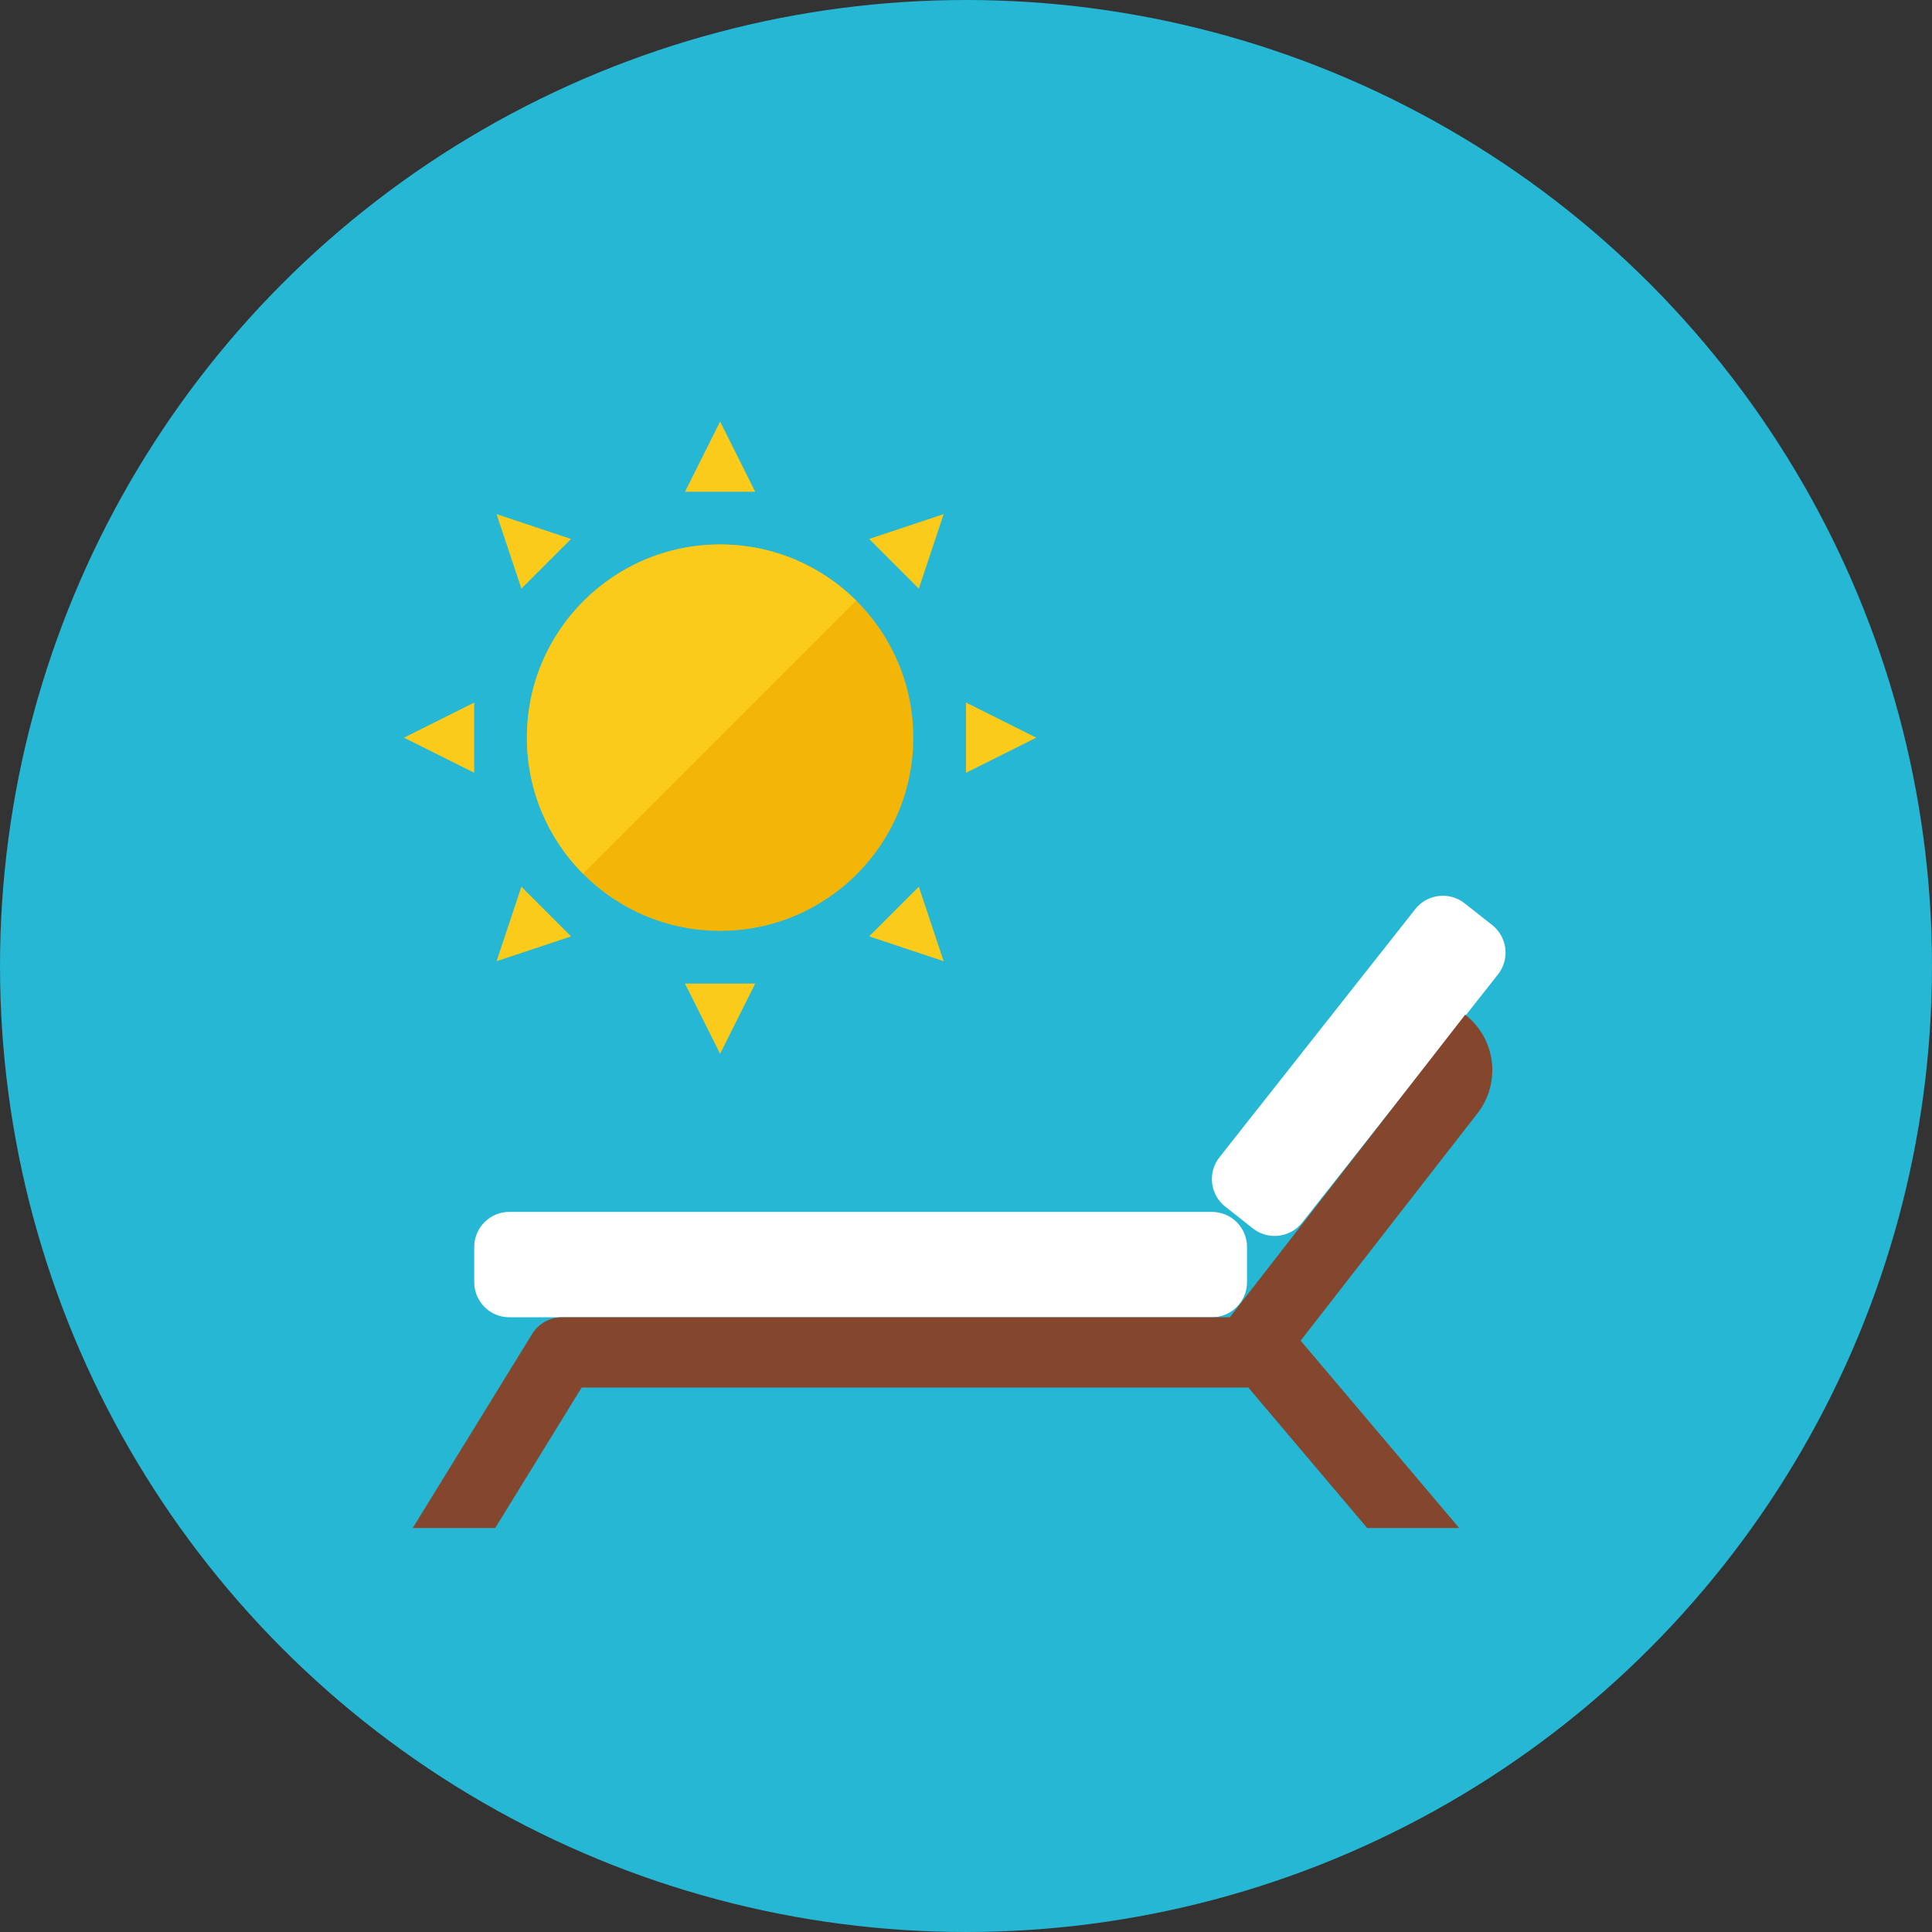 <?xml version="1.0" encoding="iso-8859-1"?>
<!-- Generator: Adobe Illustrator 17.1.0, SVG Export Plug-In . SVG Version: 6.00 Build 0)  -->
<!DOCTYPE svg PUBLIC "-//W3C//DTD SVG 1.0//EN" "http://www.w3.org/TR/2001/REC-SVG-20010904/DTD/svg10.dtd">
<svg version="1.0" xmlns="http://www.w3.org/2000/svg" xmlns:xlink="http://www.w3.org/1999/xlink" x="0px" y="0px" width="110px"
	 height="110px" viewBox="0 0 110 110" style="enable-background:new 0 0 110 110;" xml:space="preserve">
<rect x="0" y="0" width="110" height="110" fill="#333333" stroke="none"/>
<g id="Artboard">
</g>
<g id="Multicolor">
	<circle style="fill:#25B7D3;" cx="55" cy="55" r="55"/>
	<g>
		<g>
			<path style="fill:#FFFFFF;" d="M71,73c0,1.105-0.895,2-2,2H29c-1.105,0-2-0.895-2-2v-2c0-1.105,0.895-2,2-2h40
				c1.105,0,2,0.895,2,2V73z"/>
		</g>
		<g>
			<path style="fill:#FFFFFF;" d="M84.959,52.669c0.867,0.684,1.015,1.942,0.331,2.809L74.14,69.609
				c-0.684,0.867-1.942,1.015-2.809,0.331l-1.57-1.239c-0.867-0.684-1.015-1.942-0.331-2.809l11.15-14.131
				c0.684-0.867,1.942-1.015,2.809-0.331L84.959,52.669z"/>
		</g>
		<g>
			<path style="fill:#84462D;" d="M84.935,60.433c-0.132-1.052-0.676-2.009-1.513-2.661L70.022,75H32
				c-0.694,0-1.339,0.36-1.703,0.952L23.498,87h4.696l4.923-8H71c0.022,0,0.043-0.007,0.066-0.008L77.841,87h5.24l-9.028-10.669
				l10.07-12.946C84.774,62.547,85.066,61.485,84.935,60.433z"/>
		</g>
		<g>
			<circle style="fill:#F3B607;" cx="41" cy="42" r="11"/>
		</g>
		<g>
			<polygon style="fill:#FACB1B;" points="39,28 43,28 41,24 			"/>
		</g>
		<g>
			<polygon style="fill:#FACB1B;" points="49.485,30.686 52.314,33.515 53.728,29.272 			"/>
		</g>
		<g>
			<polygon style="fill:#FACB1B;" points="55,40 55,44 59,42 			"/>
		</g>
		<g>
			<polygon style="fill:#FACB1B;" points="52.314,50.485 49.485,53.314 53.728,54.728 			"/>
		</g>
		<g>
			<polygon style="fill:#FACB1B;" points="43,56 39,56 41,60 			"/>
		</g>
		<g>
			<polygon style="fill:#FACB1B;" points="32.515,53.314 29.686,50.485 28.272,54.728 			"/>
		</g>
		<g>
			<polygon style="fill:#FACB1B;" points="27,44 27,40 23,42 			"/>
		</g>
		<g>
			<polygon style="fill:#FACB1B;" points="29.686,33.515 32.515,30.686 28.272,29.272 			"/>
		</g>
		<g>
			<path style="fill:#FACB1B;" d="M41,31c-6.075,0-11,4.925-11,11c0,3.023,1.221,5.76,3.195,7.748l15.554-15.554
				C46.76,32.221,44.023,31,41,31z"/>
		</g>
	</g>
</g>
</svg>
